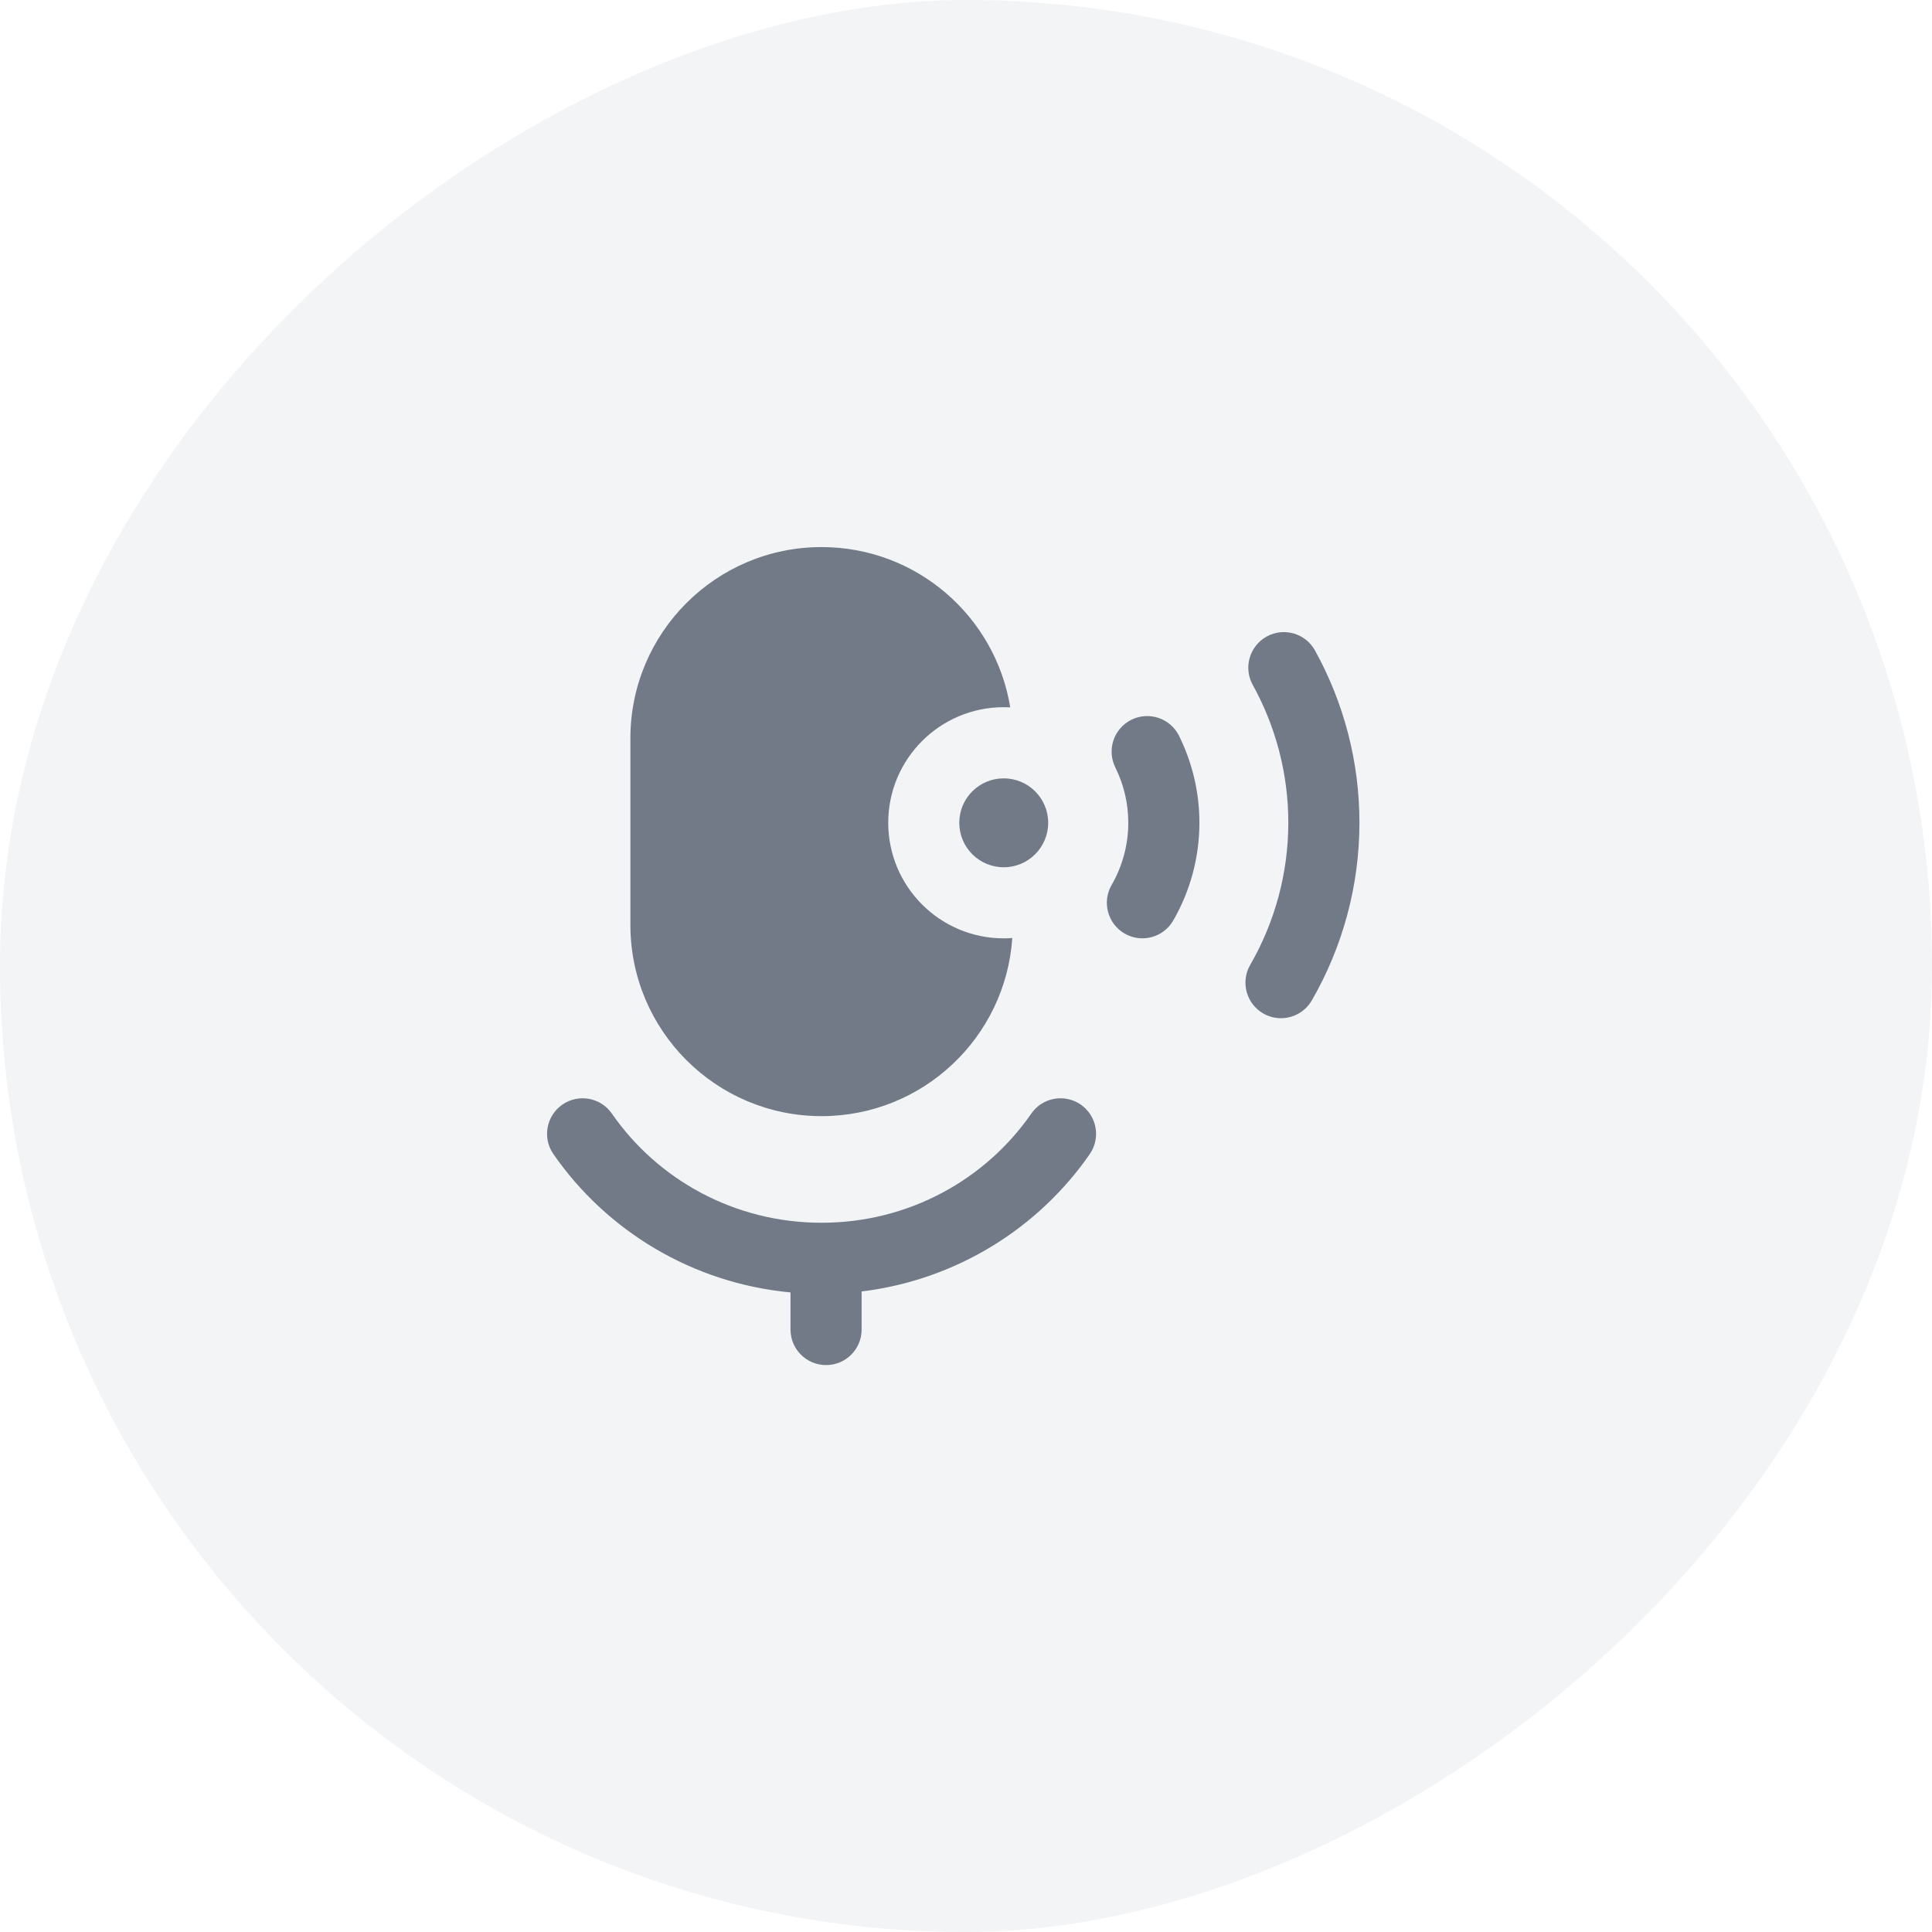 <svg width="48" height="48" viewBox="0 0 48 48" fill="none" xmlns="http://www.w3.org/2000/svg">
<rect y="48" width="48" height="48" rx="24" transform="rotate(-90 0 48)" fill="#DEE3E9" fill-opacity="0.4"/>
<path d="M15.662 18.342C15.662 15.719 17.789 13.592 20.412 13.592C22.773 13.592 24.732 15.316 25.099 17.574C25.046 17.571 24.993 17.57 24.939 17.57C23.353 17.57 22.068 18.855 22.068 20.441C22.068 22.027 23.353 23.313 24.939 23.313C25.01 23.313 25.08 23.31 25.15 23.305C24.983 25.777 22.925 27.73 20.412 27.73C17.789 27.73 15.662 25.603 15.662 22.98V18.342Z" fill="#737A87"/>
<path d="M24.937 21.547C25.547 21.547 26.042 21.052 26.042 20.442C26.042 19.832 25.547 19.338 24.937 19.338C24.327 19.338 23.833 19.832 23.833 20.442C23.833 21.052 24.327 21.547 24.937 21.547Z" fill="#737A87"/>
<path d="M28.109 17.882C28.546 17.666 29.076 17.844 29.293 18.281C29.623 18.947 29.799 19.685 29.799 20.44C29.799 21.299 29.572 22.137 29.148 22.871C28.904 23.293 28.364 23.438 27.941 23.194C27.519 22.95 27.374 22.41 27.618 21.987C27.887 21.52 28.032 20.987 28.032 20.441C28.032 19.96 27.92 19.49 27.71 19.067C27.493 18.629 27.672 18.099 28.109 17.882Z" fill="#737A87"/>
<path d="M32.67 16.16C32.434 15.733 31.896 15.579 31.47 15.815C31.043 16.051 30.888 16.589 31.124 17.016C31.702 18.061 32.009 19.241 32.008 20.446C32.006 21.69 31.677 22.905 31.061 23.972C30.817 24.395 30.962 24.935 31.384 25.179C31.807 25.423 32.347 25.278 32.591 24.856C33.361 23.522 33.773 22.003 33.775 20.448C33.777 18.941 33.393 17.466 32.67 16.16Z" fill="#737A87"/>
<path d="M13.973 27.443C14.374 27.166 14.924 27.266 15.202 27.667C16.334 29.302 18.243 30.379 20.412 30.379C22.581 30.379 24.49 29.302 25.622 27.667C25.899 27.266 26.45 27.166 26.851 27.443C27.252 27.721 27.352 28.272 27.075 28.673C25.799 30.515 23.759 31.8 21.407 32.086V33.032C21.407 33.52 21.012 33.915 20.524 33.915C20.036 33.915 19.64 33.52 19.64 33.032V32.11C17.195 31.881 15.065 30.573 13.749 28.673C13.471 28.272 13.571 27.721 13.973 27.443Z" fill="#737A87"/>
</svg>
